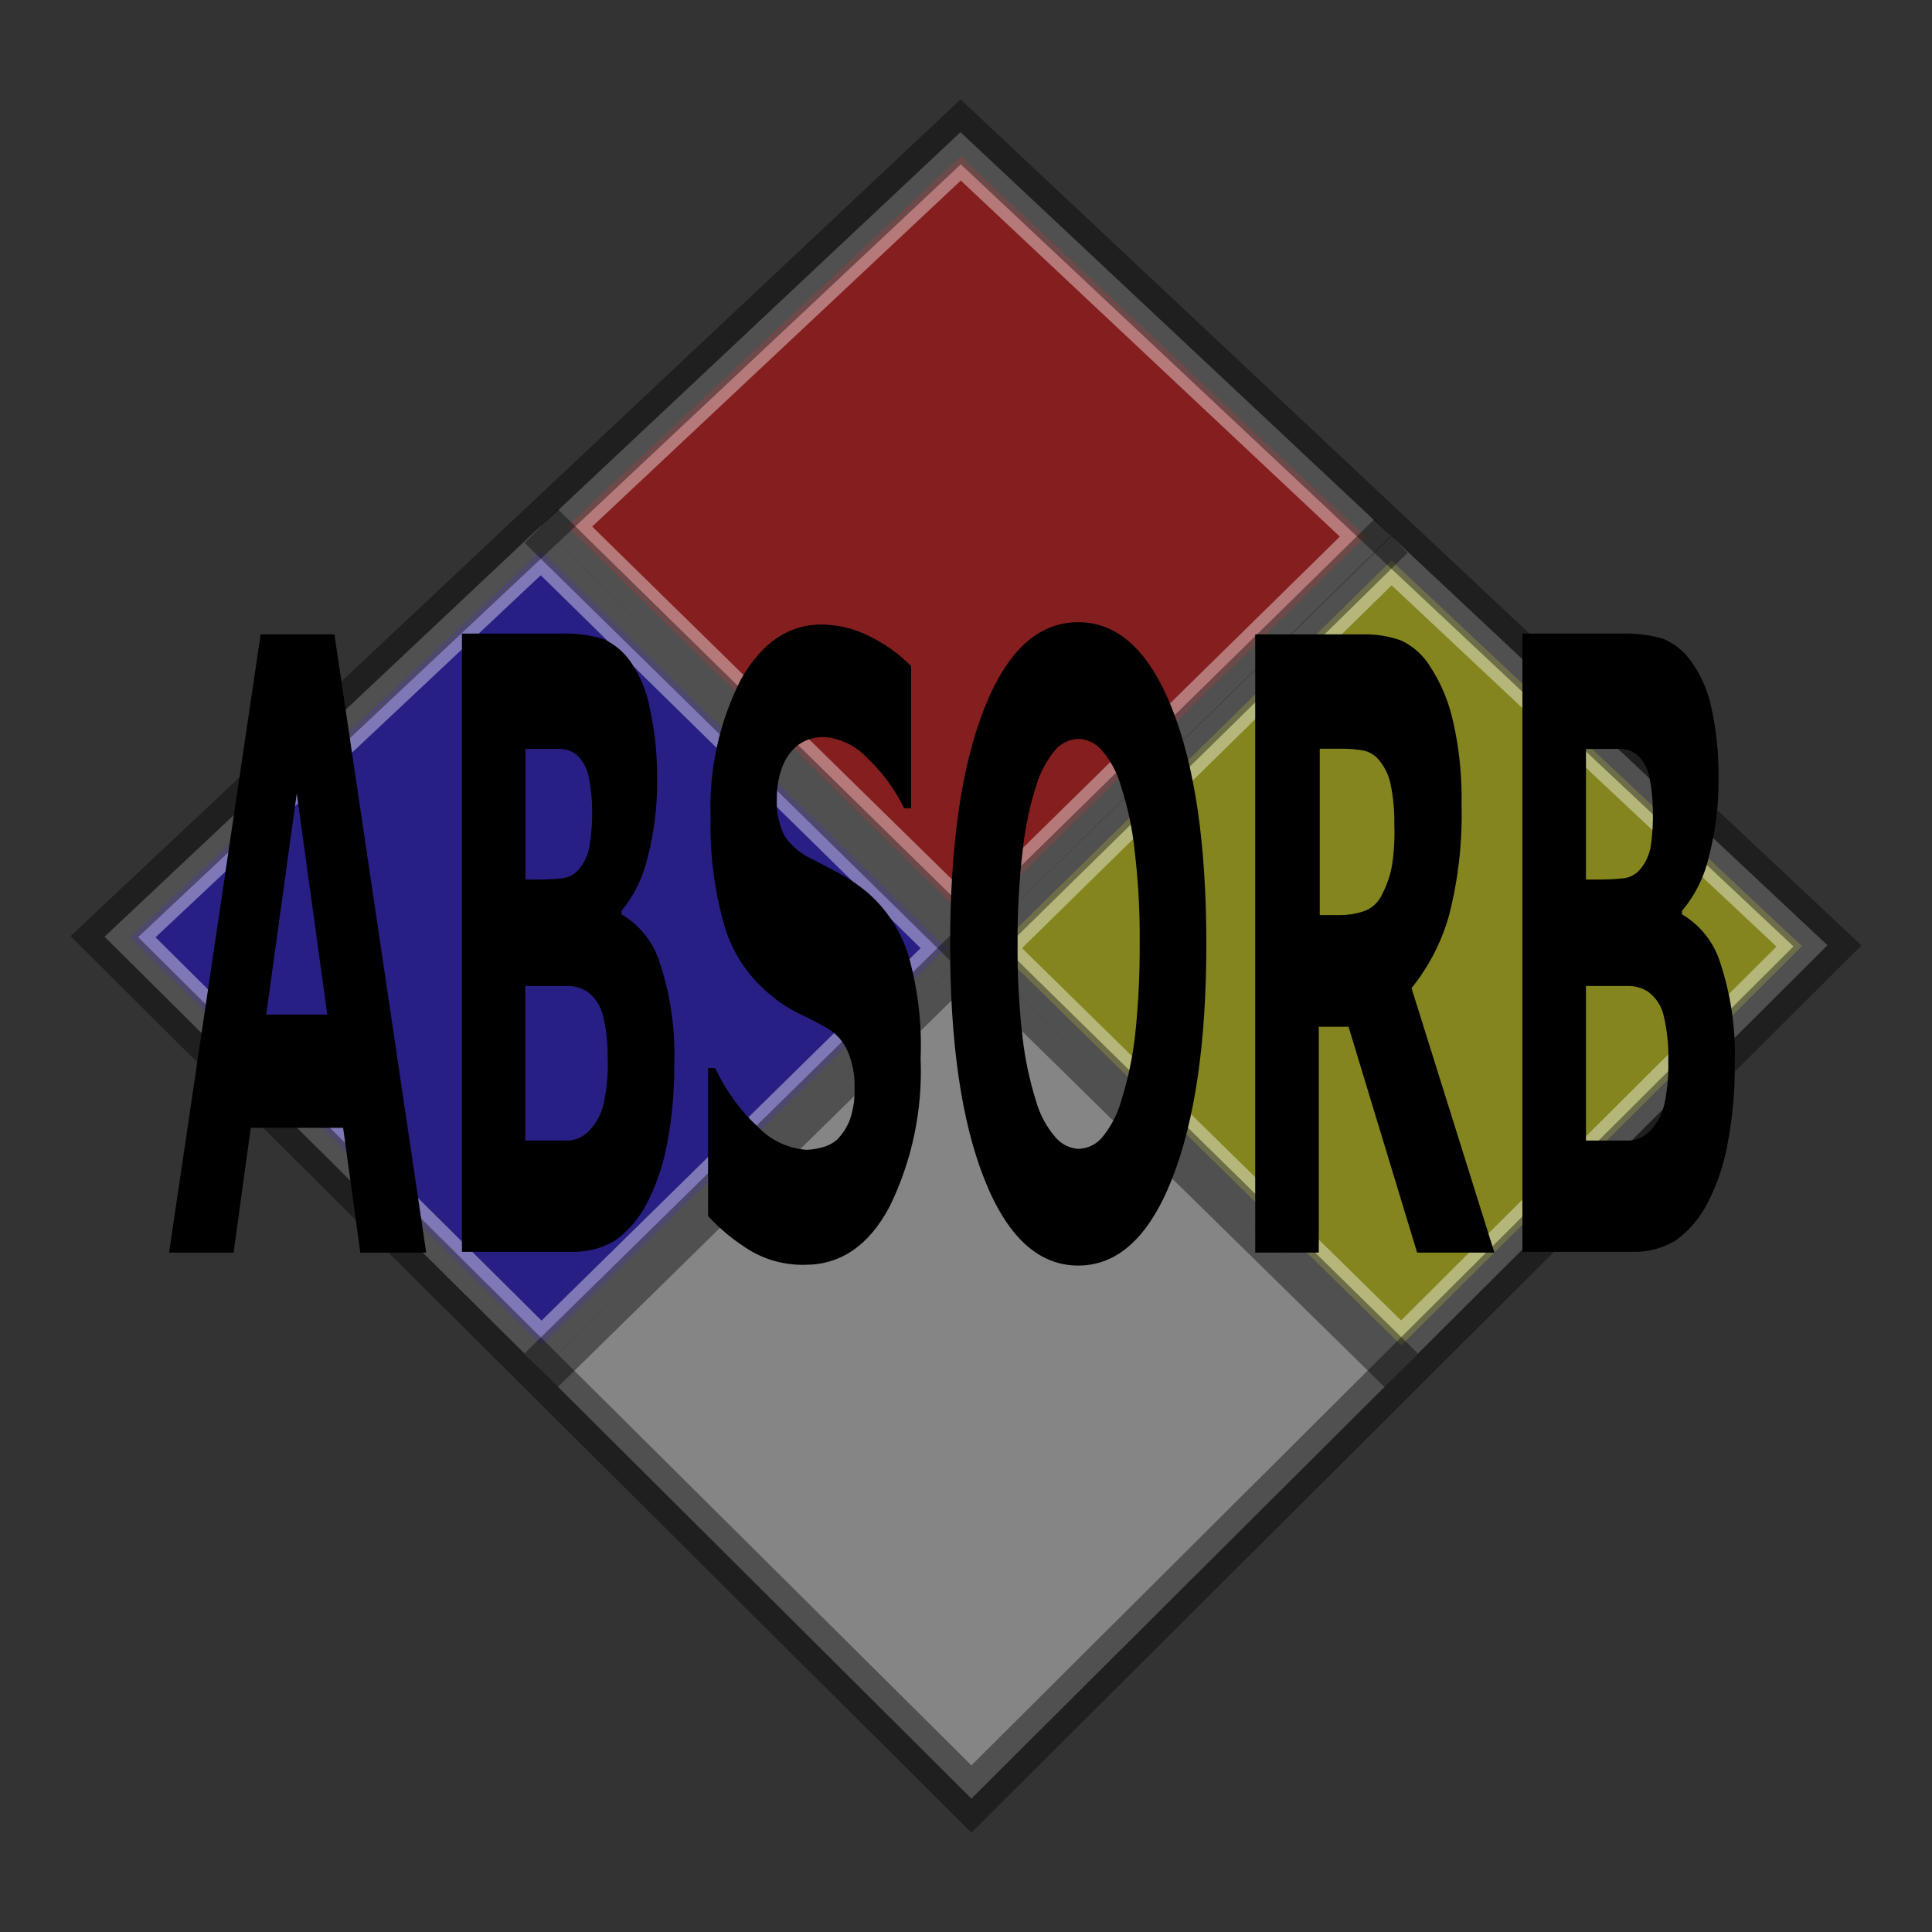 <?xml version="1.0" encoding="iso-8859-1"?>
<!-- Generator: Adobe Illustrator 25.2.3, SVG Export Plug-In . SVG Version: 6.00 Build 0)  -->
<svg version="1.1" id="Layer_1" xmlns="http://www.w3.org/2000/svg" xmlns:xlink="http://www.w3.org/1999/xlink" x="0px" y="0px"
	 viewBox="0 0 100 100" style="enable-background:new 0 0 100 100;" xml:space="preserve">
			<rect x="0" y="0" width="100" height="100" fill="#333333" stroke="none"/>
			<polygon style="fill:#FF0000;opacity:0.4;" points="29.35,27.245 39.54,17.665 49.73,8.085 60.205,17.925 70.68,27.765 60.48,37.78 
				50.28,47.795 39.815,37.52 			"/>
			<path style="fill:#FFFFFF;opacity:0.4;" d="M49.73,9.345l9.81,9.215l9.81,9.215l-9.535,9.365l-9.535,9.365l-9.815-9.625l-9.815-9.625
				l9.54-8.955L49.73,9.345 M49.73,6.825l-10.855,10.2l-10.855,10.2L39.15,38.15l11.13,10.925L61.14,38.41L72,27.745L60.865,17.3
				L49.73,6.855V6.84V6.825z"/>
			<polygon style="fill:#FEFF00;opacity:0.4;" points="51.59,49.075 61.805,39.045 72.02,29.015 82.645,38.995 93.27,48.975 82.9,59.305 
				72.53,69.635 62.06,59.355 			"/>
			<path style="fill:#FFFFFF;opacity:0.4;" d="M72.03,30.295l9.96,9.35l9.96,9.35l-9.715,9.675l-9.715,9.675l-9.81-9.635l-9.81-9.635l9.565-9.39
				L72.03,30.295 M72.03,27.745L61.155,38.41L50.28,49.075L61.405,60L72.53,70.925l11.03-11l11.03-11l-11.295-10.59L72,27.745h0.015
				H72.03z"/>
			<polygon style="fill:#1700FF;opacity:0.4;" points="6.73,48.505 17.37,38.505 28.01,28.505 38.49,38.79 48.97,49.075 38.495,59.36 
				28.02,69.645 17.375,59.075 			"/>
			<path style="fill:#FFFFFF;opacity:0.4;" d="M27.99,29.775l9.83,9.65l9.83,9.65l-9.81,9.64l-9.81,9.64l-9.99-9.92l-9.99-9.92l9.97-9.37
				L27.99,29.775 M27.99,27.225L16.7,37.855L5.41,48.485l11.305,11.22l11.305,11.22L39.15,60l11.13-10.925L39.15,38.15L28.02,27.225
				h-0.015H27.99z"/>
			<polygon style="fill:#FFFFFF;opacity:0.4;" points="50.28,49.075 61.405,60 72.53,70.925 61.405,82.01 50.28,93.095 39.15,82.01 
				28.02,70.925 39.15,60 			"/>
			<path style="opacity:0.4;" d="M50.28,94.855l-23.315-23.2L3.65,48.455L26.685,26.8L49.72,5.145L73.035,27.04L96.35,48.935l-23.035,22.96L50.28,94.855z
				 M7.15,48.505L28.715,69.94L50.28,91.375L71.555,70.18L92.83,48.985l-21.55-20.24L49.73,8.505l-21.29,20L7.15,48.505z"/>
			<polygon style="opacity:0.4;" points="27.156,28.102 28.014,27.227 28.872,26.353 51.13,48.203 73.388,70.053 72.529,70.927 71.671,71.801 
				49.414,49.951 			"/>
			<polygon style="opacity:0.4;" points="27.155,70.046 49.148,48.455 71.142,26.865 72,27.739 72.858,28.613 50.865,50.204 28.871,71.794 28.013,70.92 
							"/>
		<path d="M22.06,64.835h-1.705H18.65l-0.445-3.23l-0.445-3.23h-2.39h-2.39l-0.445,3.23l-0.445,3.23h-1.67H8.75l2.37-16l2.37-16
			h1.91h1.91l2.375,16L22.06,64.835z M16.94,52.515l-0.79-5.725l-0.79-5.725l-0.79,5.725l-0.79,5.725h1.58H16.94z"/>
		<path d="M34.9,55.045c0.008,0.696-0.019,1.392-0.081,2.084c-0.062,0.693-0.158,1.382-0.289,2.066
			c-0.095,0.521-0.227,1.034-0.394,1.535s-0.37,0.991-0.606,1.465c-0.194,0.396-0.434,0.765-0.714,1.101s-0.601,0.638-0.956,0.899
			c-0.347,0.211-0.722,0.369-1.111,0.47c-0.389,0.101-0.793,0.145-1.199,0.13h-2.82h-2.82v-16v-16h2.5h2.5
			c0.383-0.016,0.766-0.002,1.145,0.041s0.756,0.117,1.125,0.219c0.297,0.128,0.574,0.297,0.821,0.5
			c0.247,0.204,0.466,0.442,0.649,0.71c0.254,0.372,0.467,0.77,0.634,1.186c0.168,0.416,0.291,0.85,0.366,1.294
			c0.127,0.585,0.22,1.176,0.28,1.77s0.087,1.192,0.08,1.79c0.011,0.688-0.024,1.375-0.106,2.057s-0.21,1.358-0.384,2.023
			c-0.114,0.507-0.286,0.996-0.513,1.459c-0.227,0.463-0.507,0.9-0.837,1.301v0.09v0.09c0.484,0.286,0.905,0.659,1.244,1.095
			s0.597,0.935,0.756,1.475c0.271,0.83,0.469,1.681,0.591,2.543C34.883,53.3,34.93,54.172,34.9,55.045z M30.65,41.915
			c-0.002-0.267-0.016-0.533-0.043-0.799s-0.066-0.529-0.117-0.791c-0.031-0.221-0.095-0.434-0.19-0.633
			c-0.094-0.199-0.219-0.384-0.37-0.547c-0.122-0.116-0.262-0.209-0.415-0.273c-0.153-0.064-0.317-0.101-0.485-0.107
			c-0.18,0-0.398,0-0.651,0s-0.544,0-0.869,0h-0.155H27.2v3.38v3.38h0.26h0.26c0.224,0.002,0.447-0.002,0.671-0.012
			c0.223-0.01,0.447-0.026,0.669-0.048c0.167-0.015,0.328-0.061,0.475-0.133c0.148-0.073,0.282-0.173,0.395-0.297
			c0.158-0.181,0.288-0.382,0.387-0.598c0.099-0.216,0.168-0.445,0.203-0.682c0.048-0.304,0.083-0.61,0.105-0.917
			C30.646,42.531,30.655,42.223,30.65,41.915z M31.45,54.915c0.012-0.395-0.002-0.79-0.042-1.183s-0.106-0.782-0.198-1.167
			c-0.059-0.245-0.159-0.476-0.294-0.684s-0.306-0.393-0.506-0.546c-0.159-0.103-0.332-0.181-0.512-0.232
			c-0.18-0.051-0.368-0.074-0.558-0.068c-0.23,0-0.462,0-0.699,0s-0.476,0-0.721,0h-0.365H27.19v4v4h0.12h0.12h1h1
			c0.215-0.014,0.424-0.071,0.612-0.166s0.359-0.229,0.498-0.394c0.186-0.199,0.341-0.423,0.462-0.664s0.208-0.499,0.258-0.766
			c0.073-0.35,0.126-0.704,0.16-1.059c0.033-0.356,0.047-0.713,0.04-1.071h-0.005C31.455,54.915,31.45,54.915,31.45,54.915z"/>
		<path d="M47.65,54.785c0.056,1.327-0.054,2.651-0.324,3.941s-0.701,2.546-1.286,3.739c-0.533,1-1.164,1.75-1.892,2.25
			s-1.554,0.75-2.478,0.75c-0.487,0.012-0.97-0.042-1.438-0.16s-0.919-0.299-1.342-0.54c-0.415-0.249-0.81-0.526-1.185-0.83
			c-0.374-0.304-0.727-0.635-1.055-0.99v-3.83v-3.83h0.185h0.185c0.276,0.592,0.61,1.155,0.995,1.679
			c0.385,0.524,0.822,1.01,1.305,1.451c0.329,0.325,0.71,0.585,1.125,0.772c0.415,0.186,0.863,0.299,1.325,0.328
			c0.134-0.007,0.267-0.022,0.399-0.043c0.132-0.022,0.263-0.051,0.391-0.087c0.149-0.037,0.293-0.092,0.427-0.164
			c0.134-0.072,0.26-0.161,0.373-0.266c0.136-0.145,0.258-0.302,0.364-0.469c0.105-0.167,0.195-0.345,0.266-0.531
			c0.093-0.275,0.16-0.558,0.2-0.844c0.04-0.286,0.054-0.576,0.04-0.866c0.007-0.312-0.019-0.624-0.078-0.929
			s-0.15-0.604-0.272-0.891c-0.104-0.241-0.243-0.463-0.411-0.661c-0.169-0.197-0.367-0.369-0.589-0.509
			c-0.245-0.14-0.495-0.278-0.751-0.411c-0.256-0.134-0.519-0.264-0.789-0.389c-0.272-0.134-0.535-0.285-0.787-0.452
			s-0.494-0.35-0.723-0.548c-0.558-0.462-1.041-1.002-1.436-1.6c-0.394-0.598-0.7-1.255-0.904-1.95
			c-0.257-0.905-0.445-1.827-0.564-2.758s-0.168-1.871-0.146-2.812c-0.047-1.246,0.065-2.488,0.33-3.696
			c0.265-1.208,0.684-2.383,1.25-3.494c0.54-0.94,1.155-1.645,1.845-2.115c0.69-0.47,1.455-0.705,2.295-0.705
			c0.436,0.002,0.87,0.056,1.291,0.158c0.421,0.102,0.83,0.254,1.219,0.452c0.399,0.194,0.781,0.421,1.14,0.679
			c0.36,0.258,0.697,0.546,1.01,0.861v3.68v3.68h-0.18H46.8c-0.237-0.485-0.517-0.946-0.835-1.379
			c-0.318-0.433-0.674-0.839-1.065-1.211c-0.292-0.319-0.639-0.577-1.021-0.763s-0.798-0.303-1.229-0.337
			c-0.141,0.001-0.282,0.014-0.421,0.037s-0.276,0.058-0.409,0.103c-0.15,0.056-0.293,0.13-0.426,0.219s-0.255,0.193-0.364,0.311
			c-0.131,0.144-0.246,0.301-0.344,0.469s-0.176,0.346-0.236,0.531c-0.083,0.241-0.146,0.489-0.186,0.739s-0.058,0.505-0.054,0.761
			c-0.019,0.335,0.006,0.669,0.071,0.995c0.066,0.326,0.172,0.644,0.319,0.945c0.182,0.27,0.401,0.512,0.648,0.719
			s0.524,0.379,0.822,0.511l0.68,0.355l0.68,0.355c0.247,0.135,0.488,0.281,0.721,0.438s0.46,0.324,0.679,0.502
			c0.511,0.433,0.955,0.934,1.322,1.486s0.657,1.156,0.858,1.794c0.249,0.872,0.428,1.762,0.535,2.659
			C47.652,52.972,47.687,53.879,47.65,54.785z"/>
		<path d="M62.44,48.865c0,2.547-0.148,4.832-0.443,6.855c-0.295,2.023-0.737,3.785-1.327,5.285s-1.29,2.625-2.1,3.375
			c-0.81,0.75-1.73,1.125-2.76,1.125c-1.033,0-1.956-0.375-2.767-1.125c-0.812-0.75-1.513-1.875-2.103-3.375
			s-1.032-3.262-1.325-5.285s-0.438-4.308-0.435-6.855c0-2.57,0.147-4.87,0.44-6.9c0.293-2.03,0.733-3.79,1.32-5.28
			c0.59-1.5,1.29-2.62,2.101-3.365s1.734-1.115,2.769-1.115s1.955,0.375,2.764,1.122s1.506,1.868,2.096,3.358
			c0.59,1.49,1.033,3.25,1.328,5.28S62.44,46.295,62.44,48.865z M58.04,56.955c0.176-0.56,0.324-1.128,0.444-1.702
			s0.212-1.154,0.276-1.738c0.082-0.776,0.142-1.553,0.18-2.332c0.038-0.779,0.055-1.558,0.05-2.338
			c0.008-0.817-0.01-1.634-0.055-2.449c-0.045-0.815-0.117-1.629-0.215-2.441c-0.06-0.556-0.149-1.107-0.266-1.653
			s-0.262-1.085-0.434-1.617c-0.096-0.343-0.229-0.674-0.397-0.985c-0.168-0.312-0.37-0.605-0.603-0.875
			c-0.151-0.176-0.335-0.316-0.54-0.415c-0.204-0.099-0.429-0.156-0.66-0.165c-0.226,0.007-0.446,0.06-0.647,0.154
			c-0.201,0.094-0.383,0.228-0.533,0.396c-0.228,0.271-0.427,0.564-0.595,0.874c-0.168,0.31-0.303,0.637-0.405,0.976
			c-0.172,0.54-0.317,1.088-0.433,1.642s-0.206,1.114-0.267,1.678c-0.096,0.813-0.167,1.629-0.212,2.446
			c-0.045,0.817-0.064,1.636-0.058,2.454c-0.007,0.812,0.011,1.624,0.055,2.434c0.043,0.81,0.112,1.619,0.205,2.426
			c0.065,0.557,0.155,1.109,0.272,1.657c0.117,0.547,0.26,1.089,0.428,1.623c0.096,0.343,0.23,0.673,0.398,0.985
			s0.369,0.605,0.602,0.875c0.151,0.18,0.336,0.325,0.542,0.427c0.206,0.102,0.433,0.162,0.668,0.173
			c0.238-0.01,0.468-0.07,0.676-0.174s0.394-0.252,0.544-0.436c0.228-0.279,0.426-0.58,0.59-0.898
			C57.814,57.638,57.945,57.303,58.04,56.955z"/>
		<path d="M77.35,64.835h-2h-2l-1.775-5.845L69.8,53.145h-0.77h-0.77v5.845v5.845h-1.645H64.97v-16v-16h2.78h2.78
			c0.34-0.009,0.68,0.013,1.015,0.067c0.335,0.054,0.665,0.138,0.985,0.253c0.319,0.152,0.612,0.349,0.87,0.585
			c0.258,0.236,0.481,0.51,0.66,0.815c0.273,0.425,0.508,0.873,0.7,1.338c0.192,0.465,0.343,0.948,0.45,1.442
			c0.162,0.708,0.28,1.425,0.353,2.146s0.102,1.447,0.087,2.174c0.025,0.972-0.018,1.944-0.128,2.908s-0.288,1.92-0.532,2.862
			c-0.193,0.679-0.454,1.334-0.778,1.957c-0.323,0.623-0.709,1.214-1.152,1.763l2.145,6.845L77.35,64.835z M72.17,42.665
			c0.006-0.346-0.007-0.691-0.038-1.035c-0.032-0.344-0.082-0.686-0.152-1.025c-0.049-0.254-0.134-0.499-0.25-0.728
			s-0.264-0.442-0.44-0.632c-0.105-0.108-0.225-0.198-0.357-0.267s-0.274-0.118-0.423-0.143c-0.165-0.026-0.332-0.046-0.498-0.06
			s-0.334-0.02-0.502-0.02h-0.6h-0.6v4.305v4.305h0.5h0.5c0.228,0.003,0.455-0.015,0.68-0.052c0.224-0.036,0.445-0.093,0.66-0.168
			c0.202-0.082,0.384-0.202,0.537-0.351c0.153-0.15,0.277-0.329,0.363-0.529c0.12-0.231,0.222-0.471,0.305-0.716
			c0.084-0.246,0.149-0.498,0.195-0.754c0.054-0.352,0.091-0.707,0.111-1.062C72.181,43.377,72.184,43.021,72.17,42.665z"/>
		<path d="M89.79,55.045c0.008,0.696-0.019,1.392-0.081,2.084c-0.062,0.693-0.158,1.382-0.289,2.066
			c-0.093,0.522-0.223,1.035-0.39,1.537c-0.167,0.501-0.371,0.99-0.61,1.463c-0.194,0.396-0.434,0.765-0.714,1.101
			s-0.601,0.638-0.956,0.899c-0.347,0.211-0.722,0.369-1.111,0.47c-0.389,0.101-0.793,0.145-1.199,0.13h-2.82H78.8v-16v-16h2.5h2.5
			c0.383-0.016,0.766-0.002,1.145,0.041s0.756,0.117,1.125,0.219c0.285,0.12,0.551,0.278,0.792,0.468s0.455,0.413,0.638,0.662
			c0.27,0.369,0.498,0.764,0.681,1.18s0.32,0.852,0.409,1.3c0.127,0.585,0.22,1.176,0.28,1.77c0.06,0.594,0.087,1.192,0.08,1.79
			c0.011,0.688-0.024,1.375-0.106,2.057s-0.21,1.358-0.384,2.023c-0.115,0.523-0.293,1.028-0.528,1.505
			c-0.235,0.477-0.527,0.925-0.872,1.335v0.09v0.09c0.484,0.286,0.905,0.659,1.244,1.095c0.339,0.436,0.597,0.935,0.756,1.475
			c0.271,0.83,0.469,1.681,0.591,2.543C89.773,53.3,89.82,54.172,89.79,55.045z M85.55,41.915c-0.002-0.267-0.016-0.533-0.043-0.799
			s-0.066-0.529-0.117-0.791c-0.032-0.221-0.098-0.435-0.194-0.634c-0.096-0.199-0.223-0.383-0.376-0.546
			c-0.122-0.116-0.262-0.209-0.415-0.273s-0.317-0.101-0.485-0.107c-0.18,0-0.395,0-0.647,0s-0.542,0-0.872,0h-0.155H82.09v3.38
			v3.38h0.28h0.28c0.224,0.002,0.447-0.002,0.671-0.012c0.223-0.01,0.447-0.026,0.669-0.048c0.167-0.015,0.328-0.061,0.475-0.133
			c0.148-0.073,0.282-0.173,0.395-0.297c0.158-0.181,0.288-0.382,0.387-0.598s0.168-0.445,0.203-0.682
			c0.043-0.305,0.073-0.611,0.09-0.918S85.56,42.223,85.55,41.915z M86.35,54.915c0.012-0.395-0.002-0.79-0.042-1.183
			s-0.106-0.782-0.198-1.167c-0.057-0.246-0.156-0.478-0.291-0.686s-0.307-0.393-0.509-0.544c-0.159-0.103-0.332-0.181-0.512-0.232
			s-0.368-0.074-0.558-0.068c-0.225,0-0.457,0-0.695,0s-0.48,0-0.725,0h-0.365H82.09v4v4h0.125h0.125h1h1
			c0.217-0.014,0.426-0.072,0.616-0.167c0.19-0.095,0.362-0.228,0.504-0.393c0.182-0.201,0.335-0.425,0.454-0.666
			s0.206-0.498,0.256-0.764c0.07-0.351,0.119-0.704,0.149-1.06C86.35,55.629,86.36,55.272,86.35,54.915z"/>
</svg>
